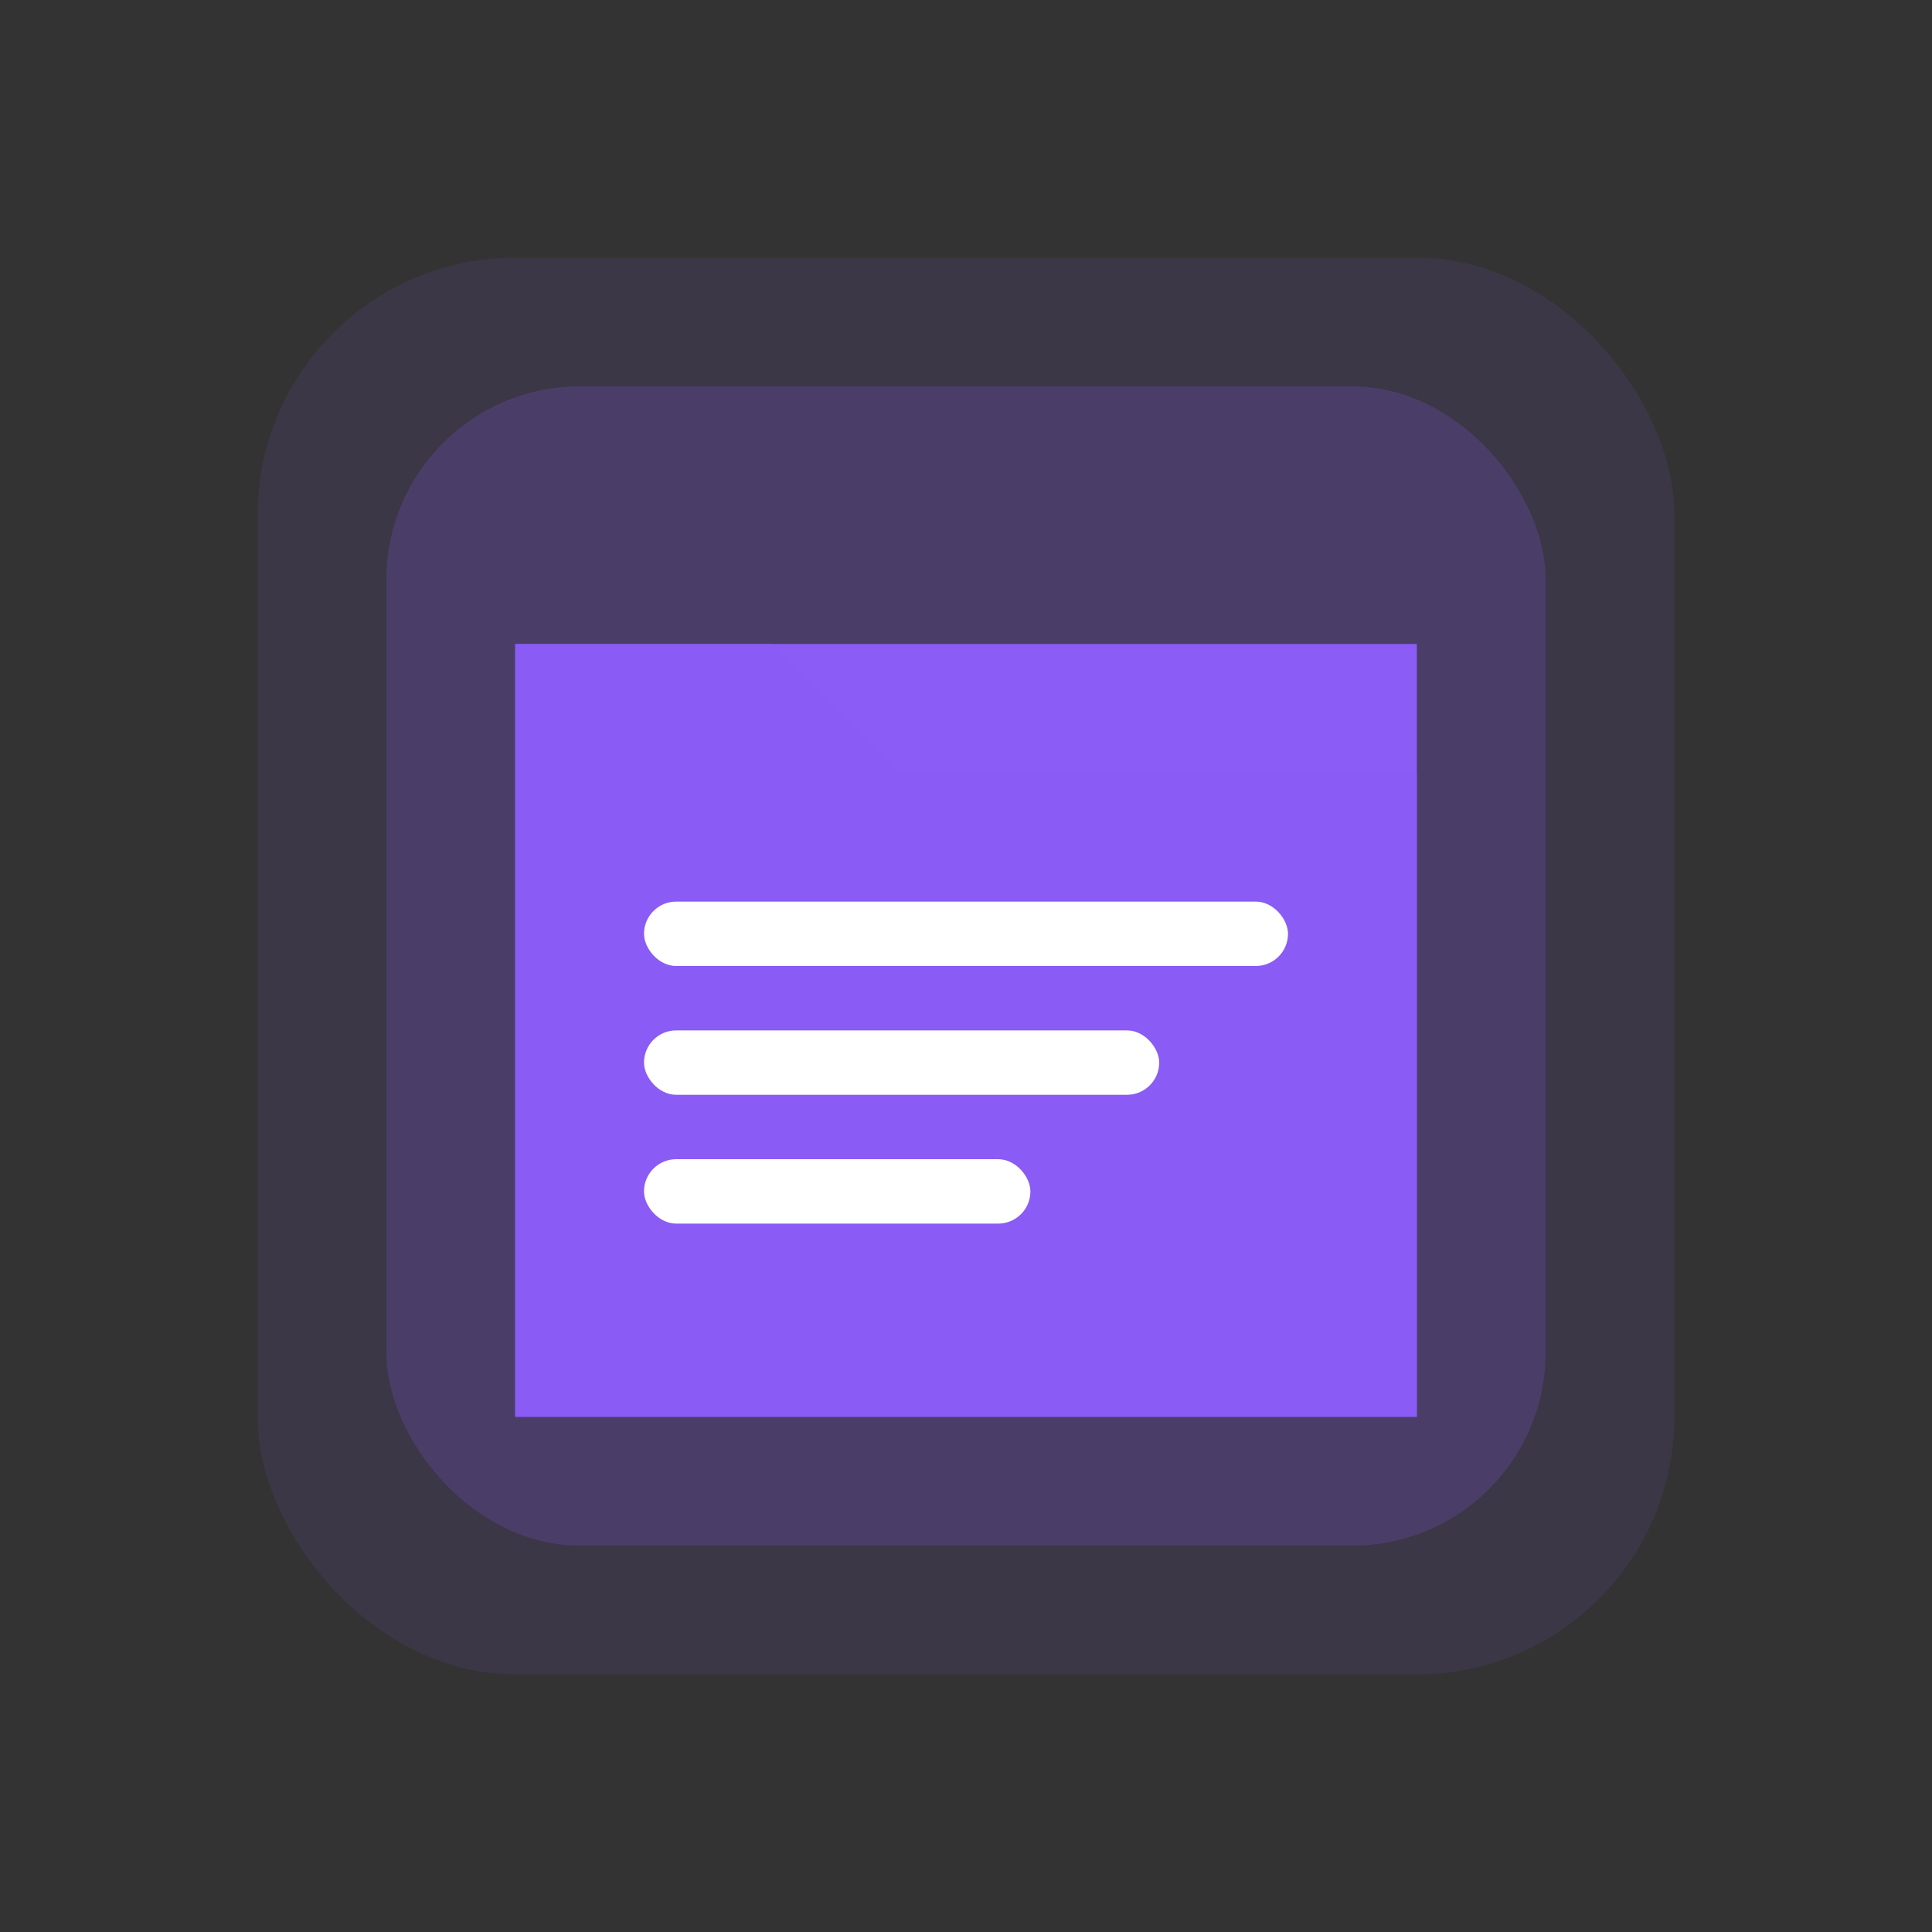 <svg width="60" height="60" viewBox="0 0 60 60" fill="none" xmlns="http://www.w3.org/2000/svg">
  <rect x="0" y="0" width="60" height="60" fill="#333333" stroke="none"/>
  <rect x="8" y="8" width="44" height="44" rx="8" fill="#8B5CF6" fill-opacity="0.1"/>
  <rect x="12" y="12" width="36" height="36" rx="6" fill="#8B5CF6" fill-opacity="0.2"/>
  <path d="M16 20h28v24H16V20z" fill="#8B5CF6"/>
  <path d="M16 20h8l4 4h16v20H16V20z" fill="#8B5CF6" fill-opacity="0.7"/>
  <rect x="20" y="28" width="20" height="2" rx="1" fill="white"/>
  <rect x="20" y="32" width="16" height="2" rx="1" fill="white"/>
  <rect x="20" y="36" width="12" height="2" rx="1" fill="white"/>
</svg>
